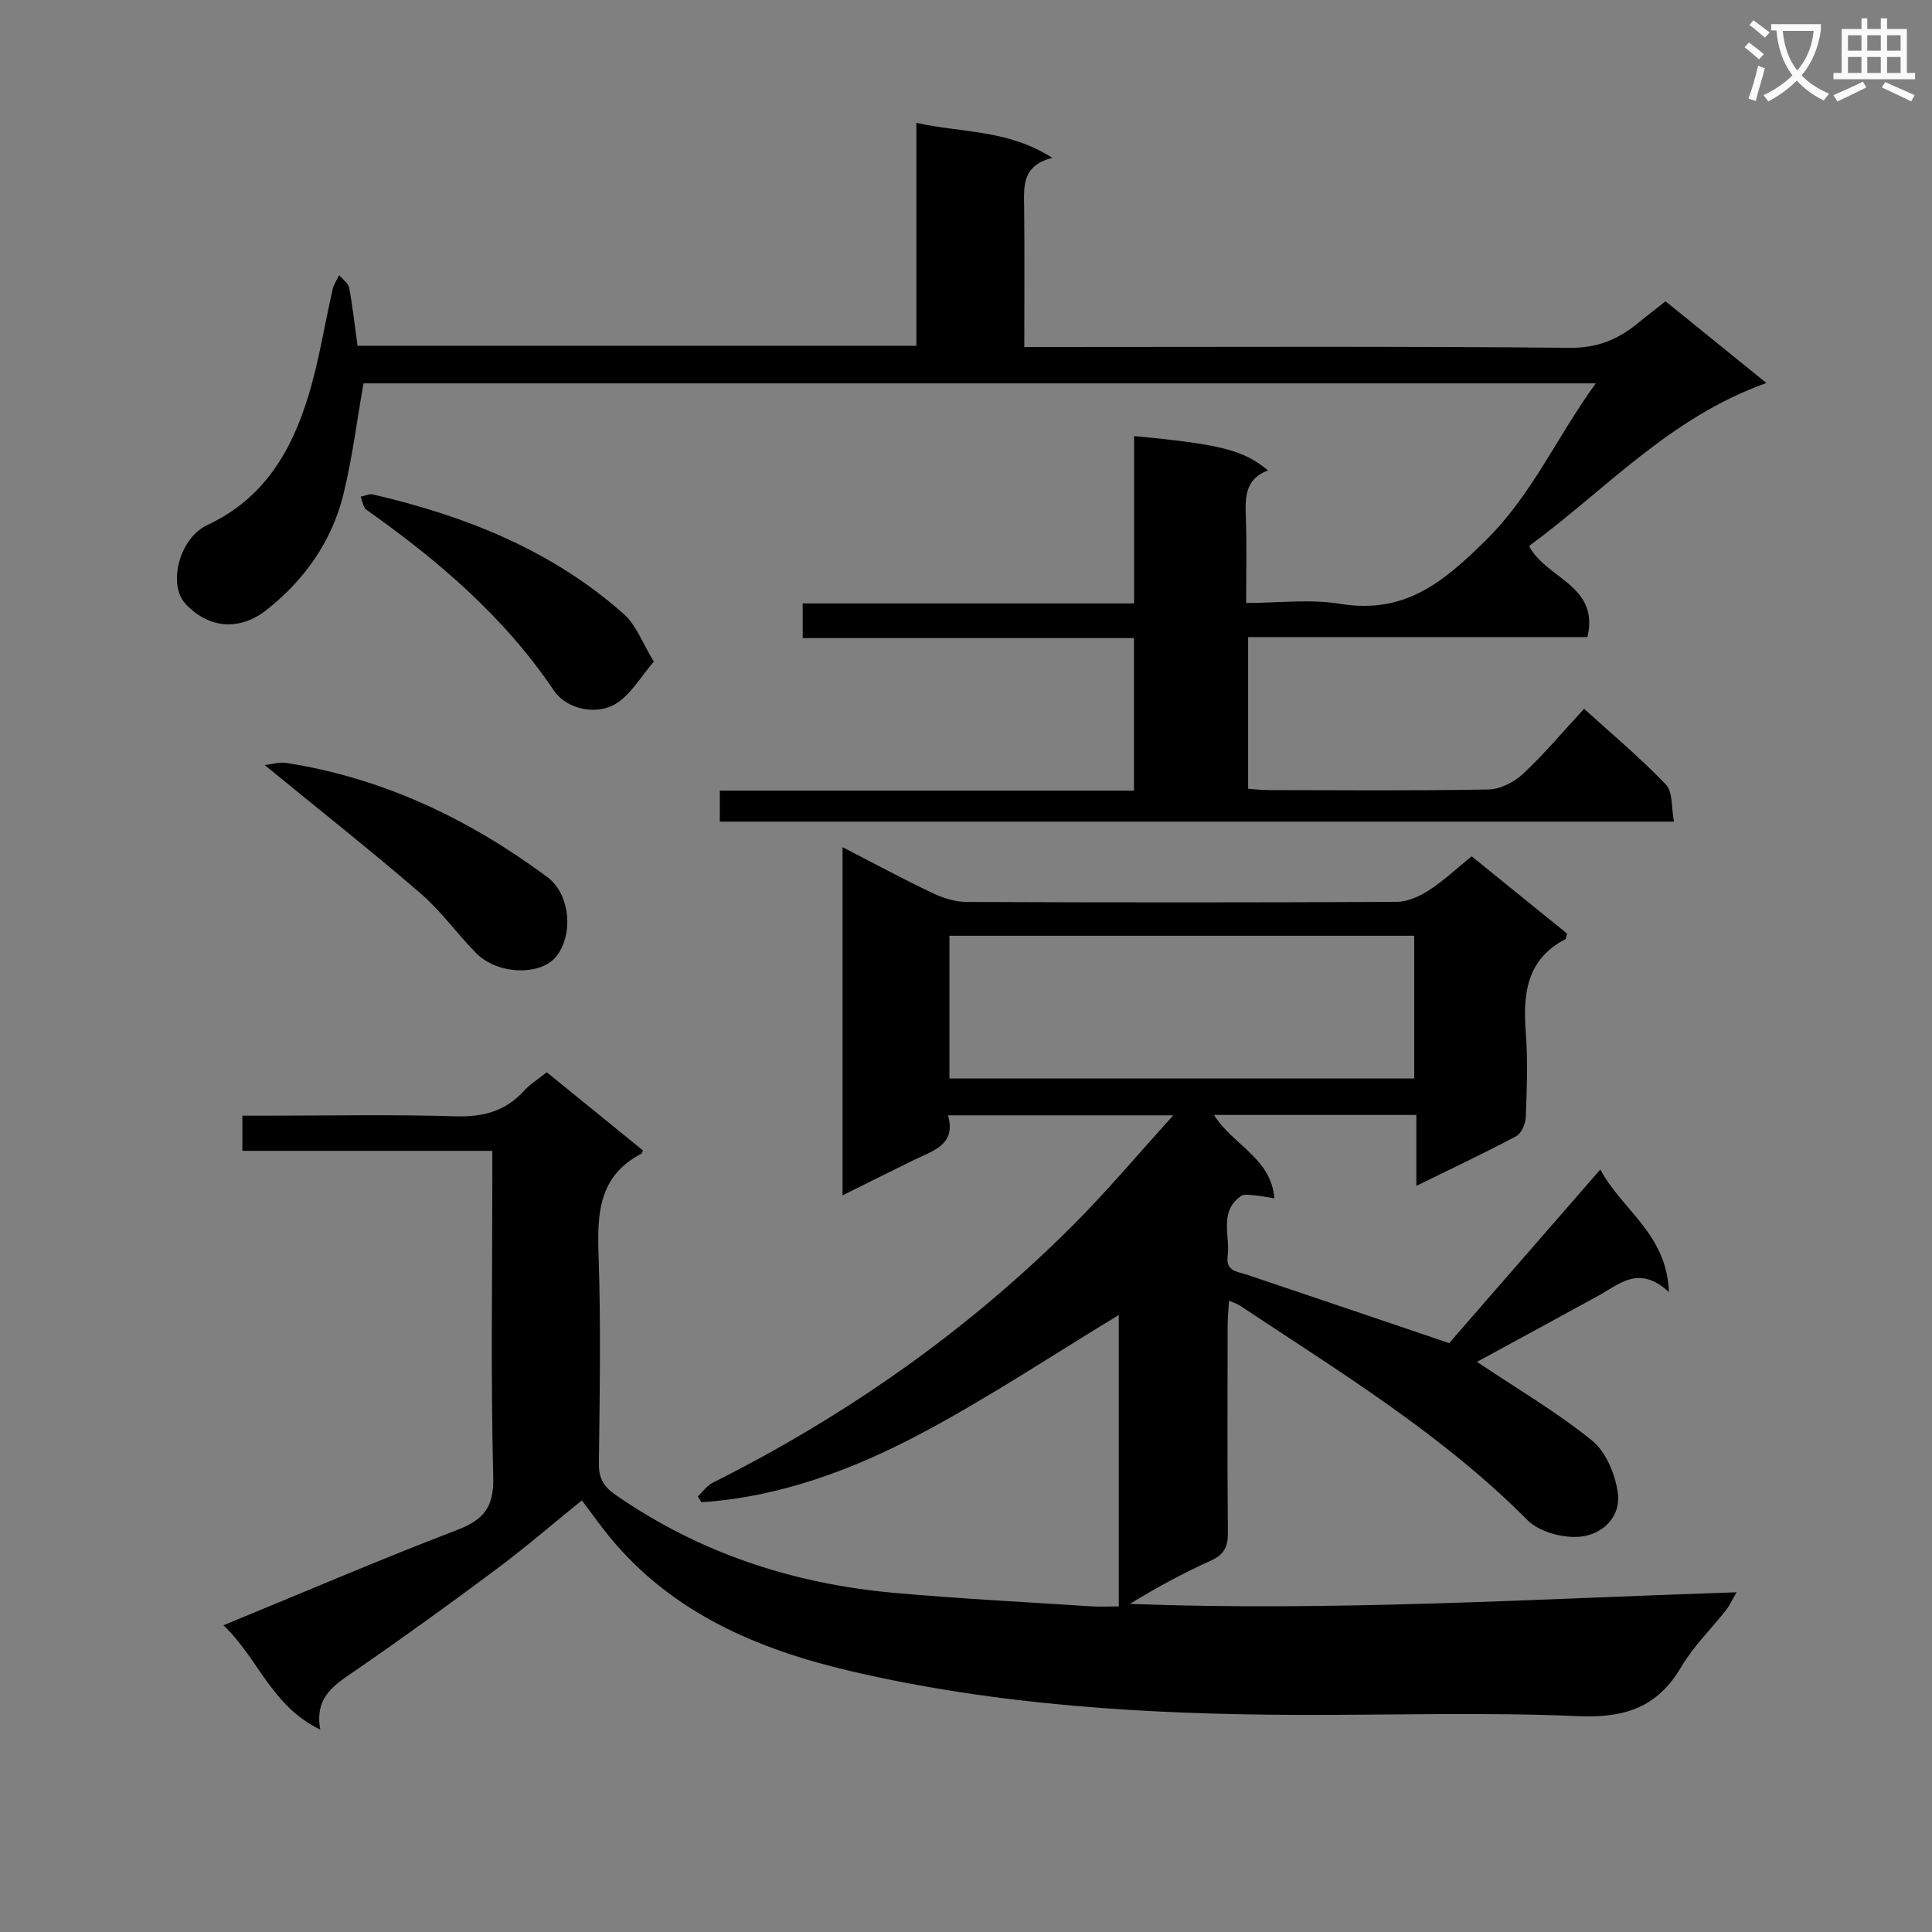 <svg enable-background="new 0 0 400 400" viewBox="0 0 400 400" xmlns="http://www.w3.org/2000/svg"><rect x="0" y="0" width="400" height="400" fill="#808080" stroke="none"/><path d="m362.1 8.8c1.1.8 2.1 1.6 3.1 2.4l-1 1.1c-1.3-1.1-2.3-2-3-2.5zm1.9 4.8c.5.2.9.4 1.4.5-.6 2.3-1.3 4.5-1.9 6.8l-1.5-.5c.8-2.1 1.4-4.3 2-6.8zm-1-9.4c1.3.9 2.4 1.8 3.4 2.5l-1 1.1c-1.4-1.2-2.4-2.1-3.2-2.6zm3.7 2.2v-1.4h10.3v1.2c-.5 3.6-1.8 6.8-4 9.4 1.5 1.6 3.4 2.8 5.7 3.8-.3.4-.7.8-1.1 1.4-2.3-1.1-4.1-2.5-5.6-4.1-1.6 1.6-3.6 3.1-5.9 4.3-.3-.5-.7-.9-1-1.3 2.4-1.1 4.4-2.5 6-4.1-1.9-2.5-3-5.6-3.3-9.3h-1.1zm8.8 0h-6.4c.3 3.3 1.3 6 3 8.2 2-2.3 3.1-5.1 3.4-8.2z" fill="#fafafb"/><path d="m385.3 3.8h1.3v2.2h2.8v-2.2h1.3v2.2h4.1v9.1h1.7v1.3h-16.9v-1.3h1.7v-9.1h4.1v-2.2zm.4 13.1.7 1.2c-1.8.9-3.8 1.9-6 2.9-.2-.4-.5-.8-.8-1.3 2.3-1 4.3-1.9 6.1-2.8zm-3.1-6.4h2.8v-3.2h-2.8zm0 4.6h2.8v-3.3h-2.8zm4-4.6h2.8v-3.2h-2.8zm0 4.6h2.8v-3.3h-2.8zm3.7 1.9c2.1.9 4.1 1.8 6.1 2.7l-.7 1.3c-2.2-1.1-4.2-2-6.1-2.9zm3.2-9.7h-2.8v3.2h2.8zm-2.8 7.8h2.8v-3.3h-2.8z" fill="#fafafb"/><g fill="#010000"><path d="m66.31 358.1c-10.16-4.92-12.88-14.84-20.05-21.6 16.61-6.83 32.32-13.58 48.27-19.69 5.56-2.13 7.75-4.67 7.59-10.99-.52-20.48-.19-40.99-.19-61.49 0-1.81 0-3.62 0-6.06-17.41 0-34.46 0-51.75 0 0-2.57 0-4.52 0-7.28h4.64c13.17 0 26.34-.27 39.49.13 5.73.17 10.36-1.05 14.22-5.32 1.2-1.33 2.81-2.31 4.67-3.8 6.67 5.42 13.33 10.82 19.93 16.19-.24.44-.28.65-.4.71-8.83 4.6-9.1 12.44-8.8 21.11.49 14.31.23 28.66.06 42.99-.04 3.05 1.01 4.81 3.43 6.48 17.37 12.06 36.77 18.42 57.66 20.3 13.57 1.22 27.18 1.9 40.77 2.79 1.8.12 3.62.02 5.78.02 0-20.59 0-40.79 0-60.33-13.46 8.14-26.82 17.05-40.94 24.54-14.16 7.51-29.21 13.14-45.45 14.22-.25-.4-.51-.79-.76-1.19 1.01-.96 1.87-2.24 3.07-2.84 27.74-13.91 52.85-31.52 74.78-53.5 6.91-6.93 13.22-14.45 20.59-22.57-16.12 0-31.07 0-46.64 0 1.73 6.09-3.06 7.3-7.03 9.23-4.76 2.32-9.49 4.7-14.81 7.33 0-24.16 0-47.81 0-72.08 6.35 3.27 12.43 6.55 18.67 9.52 2.16 1.03 4.69 1.81 7.06 1.82 29.66.12 59.33.13 88.99-.02 2.25-.01 4.73-1.13 6.68-2.39 3.05-1.97 5.73-4.51 8.85-7.04 6.68 5.41 13.25 10.73 19.74 15.99-.17.59-.16 1.08-.36 1.18-8.07 4.23-8.78 11.37-8.17 19.38.45 5.8.21 11.66-.01 17.49-.05 1.36-.91 3.34-1.99 3.92-6.57 3.49-13.3 6.66-20.66 10.27 0-5.18 0-9.72 0-14.68-14.18 0-27.84 0-41.89 0 3.78 6.16 11.79 8.82 12.5 17.27-1.55-.25-2.81-.52-4.08-.62-.96-.08-2.19-.32-2.85.15-4.64 3.27-2.17 8.22-2.75 12.46-.42 3.13 2.08 3.17 4.1 3.85 13.82 4.64 27.62 9.34 41.76 14.13 9.7-11.14 20.17-23.17 31.3-35.95 4.59 8.56 13.74 13.27 14.2 25.37-6.19-5.67-10.16-1.68-14.44.67-8.39 4.61-16.81 9.17-25.3 13.79 8.29 5.55 16.5 10.37 23.82 16.29 2.89 2.33 4.82 6.98 5.34 10.83.69 5.08-3.31 8.73-7.97 9.09-3.53.28-8.33-1.03-10.74-3.45-17.67-17.78-38.88-30.7-59.53-44.41-.52-.35-1.16-.53-2.25-1.02-.11 1.92-.28 3.49-.29 5.05-.02 14.33-.08 28.66.05 42.99.03 2.87-.76 4.53-3.49 5.76-5.72 2.59-11.27 5.57-16.78 8.98 41.69 1.58 83.23-.99 125.59-2.41-.94 1.62-1.43 2.74-2.17 3.68-3.09 3.93-6.77 7.49-9.27 11.75-4.96 8.48-11.82 10.65-21.44 10.22-19.29-.85-38.65-.2-57.98-.26-31.15-.11-62.18-1.96-92.59-9.07-19.13-4.48-36.98-12-49.95-27.86-1.89-2.31-3.6-4.75-5.67-7.49-5.93 4.8-11.67 9.76-17.74 14.28-9.59 7.16-19.31 14.18-29.17 20.97-4.18 2.9-8.5 5.34-7.25 12.22zm226.49-164.36c-32.36 0-64.23 0-96.23 0v29.54h96.23c0-9.92 0-19.53 0-29.54z"/><path d="m316.58 113.04c3.49 6.79 14.62 8.07 12.08 18.86-23.3 0-46.57 0-70.25 0v31.41c1.38.09 2.84.27 4.3.27 15.16.02 30.33.16 45.49-.13 2.43-.05 5.31-1.53 7.14-3.24 4.35-4.07 8.2-8.67 12.63-13.46 5.82 5.29 11.69 10.19 16.93 15.67 1.47 1.53 1.11 4.8 1.68 7.69-66.31 0-131.72 0-197.55 0 0-1.94 0-3.82 0-6.42h85.75c0-10.82 0-20.92 0-31.58-22.94 0-45.66 0-68.59 0 0-2.62 0-4.69 0-7.18h68.61c0-11.8 0-23.2 0-34.64 17.82 1.66 22.69 2.89 27.72 7.1-4.76 1.78-4.74 5.59-4.58 9.7.22 5.65.06 11.31.06 17.75 6.65 0 13.22-.85 19.48.18 13.27 2.17 21.24-4.35 30.18-13.2 9.63-9.53 14.64-21.33 22.73-32.45-85.83 0-170.67 0-255.13 0-1.36 7.69-2.31 15.4-4.14 22.89-2.4 9.82-8.05 17.81-15.98 24.05-5.67 4.46-12.16 3.76-16.84-1.42-3.51-3.89-1.26-13.45 4.68-16.22 11.62-5.42 17.35-15.21 20.84-26.62 2.22-7.26 3.38-14.85 5.08-22.27.23-.98.88-1.87 1.33-2.8.71.87 1.88 1.64 2.06 2.61.73 3.9 1.16 7.85 1.73 12h115.71c0-15.15 0-30.21 0-46.15 9.57 2.11 19.01 1.36 28.14 7.25-6.37 1.59-5.88 5.98-5.83 10.31.1 9.32.03 18.65.03 28.84h5.97c35.66 0 71.32-.17 106.98.17 5.79.06 10.06-1.78 14.19-5.18 1.77-1.46 3.6-2.85 5.62-4.45 6.68 5.41 13.12 10.63 20.89 16.92-20.07 7.13-33.43 22.24-49.14 33.74z"/><path d="m54.8 158.4c1.62-.19 3.05-.66 4.37-.46 20.11 3.12 37.92 11.62 54.14 23.64 4.71 3.49 5.52 11.86 1.83 16.47-3.21 4.01-12.12 3.78-16.52-.68-3.97-4.01-7.29-8.73-11.53-12.39-10.28-8.86-20.93-17.28-32.29-26.58z"/><path d="m135.37 136.98c-2.76 3.19-4.75 6.78-7.79 8.68-4.06 2.55-10.31 1.16-12.88-2.66-10.3-15.29-23.97-26.96-38.84-37.46-.69-.49-.8-1.78-1.19-2.7.87-.17 1.81-.65 2.6-.46 19.12 4.46 37.06 11.55 51.93 24.8 2.52 2.24 3.78 5.89 6.17 9.8z"/></g></svg>